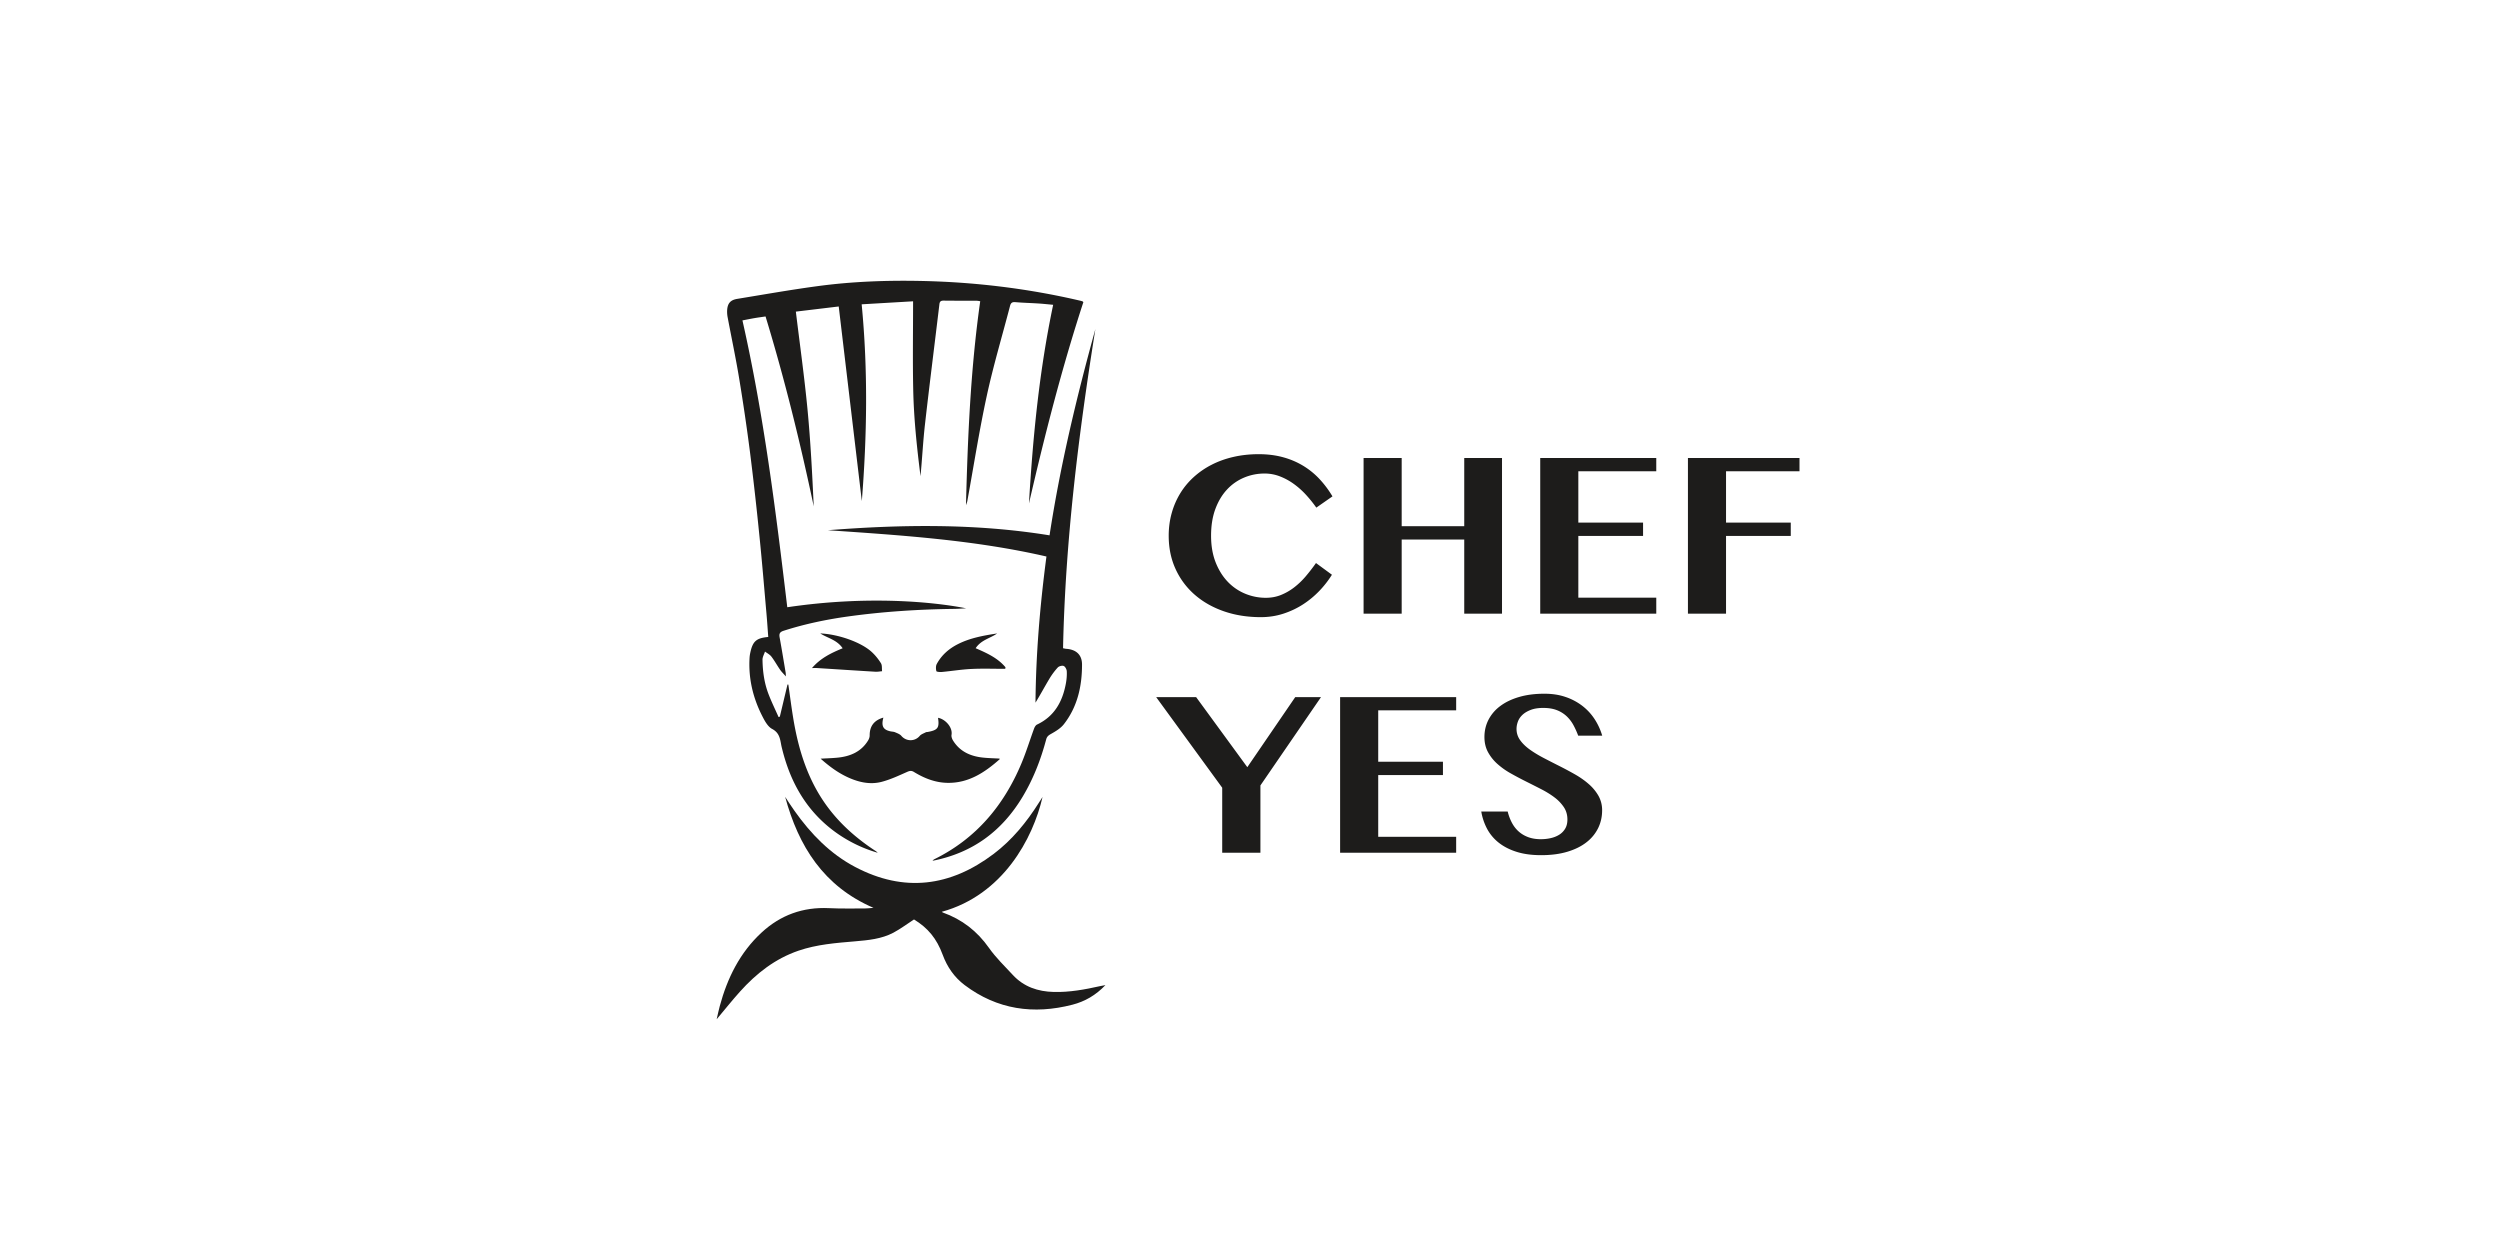 <svg xmlns="http://www.w3.org/2000/svg" width="300" height="150" viewBox="0 0 300 150">
    <g fill="none" fill-rule="evenodd">
        <path fill="#FFF" d="M0 0h300v150H0z"/>
        <g fill="#1D1C1B">
            <path d="M94.472 72.869c9.692-1.436 17.608-.635 21.47.13-.488.023-.975.062-1.463.068-4.267.054-8.519.326-12.747.914-2.61.364-5.185.904-7.702 1.713-.484.156-.55.38-.471.817.256 1.403.485 2.811.722 4.218.016.087.01.178.024.442-.296-.338-.52-.55-.692-.8-.36-.52-.663-1.08-1.046-1.58-.191-.251-.507-.405-.767-.603-.105.325-.303.652-.299.976.02 1.416.214 2.816.726 4.143.358.93.799 1.83 1.203 2.743l.151-.053.919-3.856.102.01c.188 1.31.356 2.622.568 3.928.643 3.969 1.818 7.73 4.307 10.977 1.537 2.005 3.415 3.628 5.514 5.01.117.077.234.155.333.266a16.513 16.513 0 0 1-4.792-2.276c-3.596-2.495-5.648-6.006-6.676-10.188-.04-.158-.08-.316-.11-.475-.14-.763-.233-1.465-1.089-1.92-.53-.282-.899-.98-1.196-1.563-1.118-2.198-1.667-4.534-1.511-7.013.012-.18.04-.36.077-.536.295-1.41.718-1.792 2.163-1.926-.07-.927-.13-1.857-.212-2.785-.274-3.098-.527-6.199-.843-9.293a393.877 393.877 0 0 0-1.133-10.078 247.144 247.144 0 0 0-1.318-8.955c-.4-2.423-.913-4.827-1.365-7.241a3.502 3.502 0 0 1-.058-.915c.064-.783.408-1.172 1.206-1.303 3.24-.53 6.474-1.104 9.727-1.54 4.071-.543 8.173-.694 12.28-.612 6.43.128 12.784.89 19.051 2.347.123.028.245.06.365.097.03.009.054.044.115.097-2.588 7.93-4.652 16.018-6.53 24.163.468-7.978 1.239-15.918 2.905-23.842-.609-.055-1.19-.12-1.773-.157-.92-.06-1.842-.08-2.76-.16-.387-.035-.548.09-.642.45-.935 3.598-2.006 7.165-2.792 10.794-.906 4.18-1.565 8.413-2.334 12.623-.024.133-.083.26-.162.504.212-8.26.559-16.386 1.71-24.483-.167-.024-.288-.054-.408-.055-1.32-.007-2.64 0-3.959-.017-.324-.004-.489.071-.531.43-.574 4.81-1.186 9.613-1.732 14.425-.234 2.06-.337 4.135-.536 6.207-.436-3.45-.804-6.912-.875-10.392-.072-3.49-.016-6.982-.016-10.588l-6.17.362c.768 7.915.642 15.766.02 23.613l-2.773-23.354-5.144.618c.478 3.947 1.022 7.81 1.394 11.69.372 3.88.57 7.776.752 11.677-1.622-7.67-3.49-15.262-5.783-22.787-.465.07-.892.125-1.316.197-.475.082-.946.18-1.457.276 2.573 11.375 4.005 22.877 5.38 34.42"/>
            <path d="M125.107 95.637c-1.163 5.028-4.767 11.755-12.086 13.776.045.035.077.074.118.089 2.299.822 4.117 2.229 5.536 4.243.826 1.174 1.882 2.189 2.862 3.248 1.32 1.429 3.013 1.994 4.913 2.042 1.894.05 3.737-.294 5.572-.703.166-.037.334-.063.629-.118-1.165 1.224-2.474 1.968-3.958 2.35-4.665 1.205-9.028.593-12.938-2.356-1.234-.931-2.095-2.172-2.634-3.638-.718-1.951-1.774-3.216-3.44-4.237-.837.544-1.617 1.134-2.47 1.588-1.434.76-3.03.904-4.618 1.04-2.284.193-4.575.369-6.765 1.118-2.81.96-5.072 2.733-7.031 4.915-.928 1.033-1.793 2.121-2.797 3.316.145-.623.242-1.102.37-1.573.912-3.377 2.416-6.426 5.02-8.832 2.273-2.101 4.965-3.075 8.071-2.927 1.426.068 2.855.037 4.283.04.314.001.63-.044 1.075-.077-5.995-2.585-8.996-7.397-10.602-13.32.185.283.367.57.555.85.191.286.384.57.582.85 1.95 2.749 4.258 5.132 7.261 6.714 5.865 3.09 11.42 2.372 16.63-1.57 2.215-1.676 3.95-3.805 5.427-6.148.144-.228.29-.453.435-.68"/>
            <path d="M125.574 66.781c-8.673-1.995-17.457-2.55-26.236-3.155 8.869-.69 17.72-.827 26.607.615 1.284-8.395 3.255-16.602 5.5-24.748-2.024 12.683-3.608 25.407-3.879 38.297.154.028.27.062.39.07 1.163.081 1.885.696 1.887 1.88.003 2.597-.544 5.074-2.181 7.169-.393.502-1.007.862-1.578 1.183-.298.167-.46.327-.543.64-.644 2.42-1.542 4.737-2.834 6.89-2.464 4.103-5.981 6.73-10.81 7.675.108-.102.143-.153.192-.176 5.03-2.466 8.381-6.47 10.507-11.57.561-1.348.989-2.75 1.493-4.122.068-.183.196-.407.357-.483 2.096-.99 3.061-2.767 3.46-4.936.088-.477.131-.973.106-1.455-.01-.229-.184-.56-.369-.637-.187-.078-.566.022-.712.181a8.499 8.499 0 0 0-1.026 1.39c-.556.93-1.066 1.886-1.646 2.83.048-5.841.54-11.652 1.315-17.538"/>
            <path d="M106.004 86.113c-.024.103-.046.185-.062.267-.153.812.092 1.195.889 1.376.194.043.403.041.581.117.265.115.574.223.75.43.584.69 1.622.695 2.201.01.176-.21.488-.305.743-.443.06-.033.143-.02.213-.033 1.223-.222 1.424-.497 1.244-1.7.84.143 1.78 1.116 1.62 2.049-.038.216.068.497.192.695.826 1.318 2.1 1.875 3.585 2.03.66.07 1.325.081 1.993.12 0 .024.013.073-.002.086-1.794 1.587-3.732 2.869-6.254 2.825-1.463-.025-2.786-.549-4.017-1.302-.305-.187-.51-.15-.827-.01-1 .444-2.004.915-3.054 1.19-1.371.36-2.723.058-4.004-.52-1.21-.547-2.266-1.322-3.319-2.26.75-.044 1.422-.058 2.087-.128 1.502-.16 2.795-.714 3.616-2.068.106-.174.183-.397.182-.598-.004-1.098.525-1.815 1.643-2.133M120.632 80.26c-1.35 0-2.702-.05-4.05.015-1.185.056-2.365.25-3.549.361-.229.022-.644-.012-.667-.099-.07-.269-.08-.625.047-.86.574-1.063 1.45-1.827 2.523-2.374 1.484-.754 3.094-1.038 4.722-1.289-.822.587-1.92.765-2.58 1.773 1.351.584 2.644 1.17 3.58 2.286l-.026.186M101.118 77.793c-.69-1.024-1.798-1.21-2.689-1.782 2.144.087 4.87 1.04 6.154 2.205.436.395.819.871 1.13 1.371.157.25.098.636.137.96-.269.022-.54.077-.805.061-2.324-.14-4.647-.293-6.97-.44-.176-.011-.353-.002-.635-.002 1.013-1.18 2.277-1.8 3.678-2.373M145.329 64.286c0 1.207.184 2.274.55 3.201.367.926.853 1.704 1.46 2.334a6.092 6.092 0 0 0 2.096 1.43c.79.323 1.61.485 2.457.485.655 0 1.264-.113 1.828-.341a6.697 6.697 0 0 0 1.585-.911 9.15 9.15 0 0 0 1.382-1.325c.427-.503.839-1.034 1.232-1.594l1.912 1.404a11.76 11.76 0 0 1-1.487 1.914 10.836 10.836 0 0 1-1.958 1.627c-.726.473-1.516.848-2.372 1.128-.856.28-1.76.42-2.71.42-1.609 0-3.086-.234-4.435-.702-1.35-.468-2.516-1.13-3.499-1.987a9.05 9.05 0 0 1-2.299-3.082c-.55-1.198-.826-2.531-.826-4 0-.945.119-1.843.355-2.696a9.307 9.307 0 0 1 1.015-2.367c.44-.726.98-1.38 1.618-1.962a9.906 9.906 0 0 1 2.154-1.487c.8-.412 1.675-.727 2.627-.945.953-.219 1.96-.328 3.027-.328 1.073 0 2.058.125 2.953.374a9.43 9.43 0 0 1 2.438 1.049c.728.45 1.38.986 1.951 1.607a12.163 12.163 0 0 1 1.513 2.033l-1.938 1.35c-.393-.559-.82-1.086-1.278-1.58a9.52 9.52 0 0 0-1.473-1.298 7.33 7.33 0 0 0-1.652-.885 5.05 5.05 0 0 0-1.807-.329c-.856 0-1.673.162-2.45.486a5.88 5.88 0 0 0-2.05 1.43c-.59.63-1.057 1.407-1.402 2.334s-.517 1.998-.517 3.213M168.202 64.745v8.893h-4.572V54.961h4.572v8.184h7.507V54.96h4.532v18.677h-4.532v-8.893zM198.752 54.96v1.588H189.4v6.165h7.768v1.6H189.4v7.41h9.353v1.915h-13.926V54.961zM215.94 54.96v1.588h-8.816v6.165h7.768v1.6h-7.768v9.325h-4.572V54.961zM143.534 83.653l6.144 8.409 5.751-8.409h3.092l-7.271 10.599v8.08h-4.585v-7.805l-7.926-10.874zM174.74 83.653v1.588h-9.354v6.164h7.768v1.6h-7.768v7.411h9.353v1.915h-13.926V83.653zM184.945 102.62c-1.118 0-2.096-.131-2.935-.394-.839-.262-1.552-.626-2.142-1.089a5.29 5.29 0 0 1-1.402-1.652 6.803 6.803 0 0 1-.713-2.1h3.17c.113.465.275.9.485 1.306.21.407.475.76.798 1.056.323.297.708.531 1.153.701.446.17.961.256 1.546.256.393 0 .78-.04 1.16-.124.38-.083.72-.217 1.021-.4.302-.184.545-.427.727-.728.184-.302.276-.671.276-1.109 0-.559-.142-1.053-.426-1.481a4.838 4.838 0 0 0-1.126-1.175c-.468-.353-1.001-.684-1.6-.99-.597-.306-1.206-.614-1.826-.924-.621-.31-1.23-.634-1.828-.971a8.924 8.924 0 0 1-1.598-1.134 5.261 5.261 0 0 1-1.127-1.417c-.283-.524-.426-1.128-.426-1.81 0-.743.162-1.432.485-2.066a4.753 4.753 0 0 1 1.409-1.646c.615-.463 1.368-.826 2.259-1.088.891-.263 1.904-.394 3.04-.394.943 0 1.795.131 2.554.394a6.94 6.94 0 0 1 2.01 1.069c.581.45 1.07.981 1.468 1.593.398.612.701 1.273.91 1.981h-2.881a9.937 9.937 0 0 0-.576-1.273 4.261 4.261 0 0 0-.813-1.062 3.614 3.614 0 0 0-1.166-.728c-.454-.18-1-.27-1.638-.27-.594 0-1.096.08-1.506.237-.41.158-.743.356-.996.597-.253.24-.435.51-.543.807-.11.297-.164.59-.164.878 0 .499.146.951.439 1.358.292.406.681.782 1.166 1.128.484.345 1.032.678 1.643.997.612.319 1.239.64 1.88.963.642.324 1.272.661 1.887 1.01.616.35 1.166.737 1.65 1.162a5.46 5.46 0 0 1 1.167 1.41 3.48 3.48 0 0 1 .439 1.744c0 .76-.157 1.467-.472 2.118a4.834 4.834 0 0 1-1.395 1.705c-.617.486-1.38.866-2.293 1.141-.913.276-1.963.414-3.15.414"/>
        </g>
    </g>
</svg>
